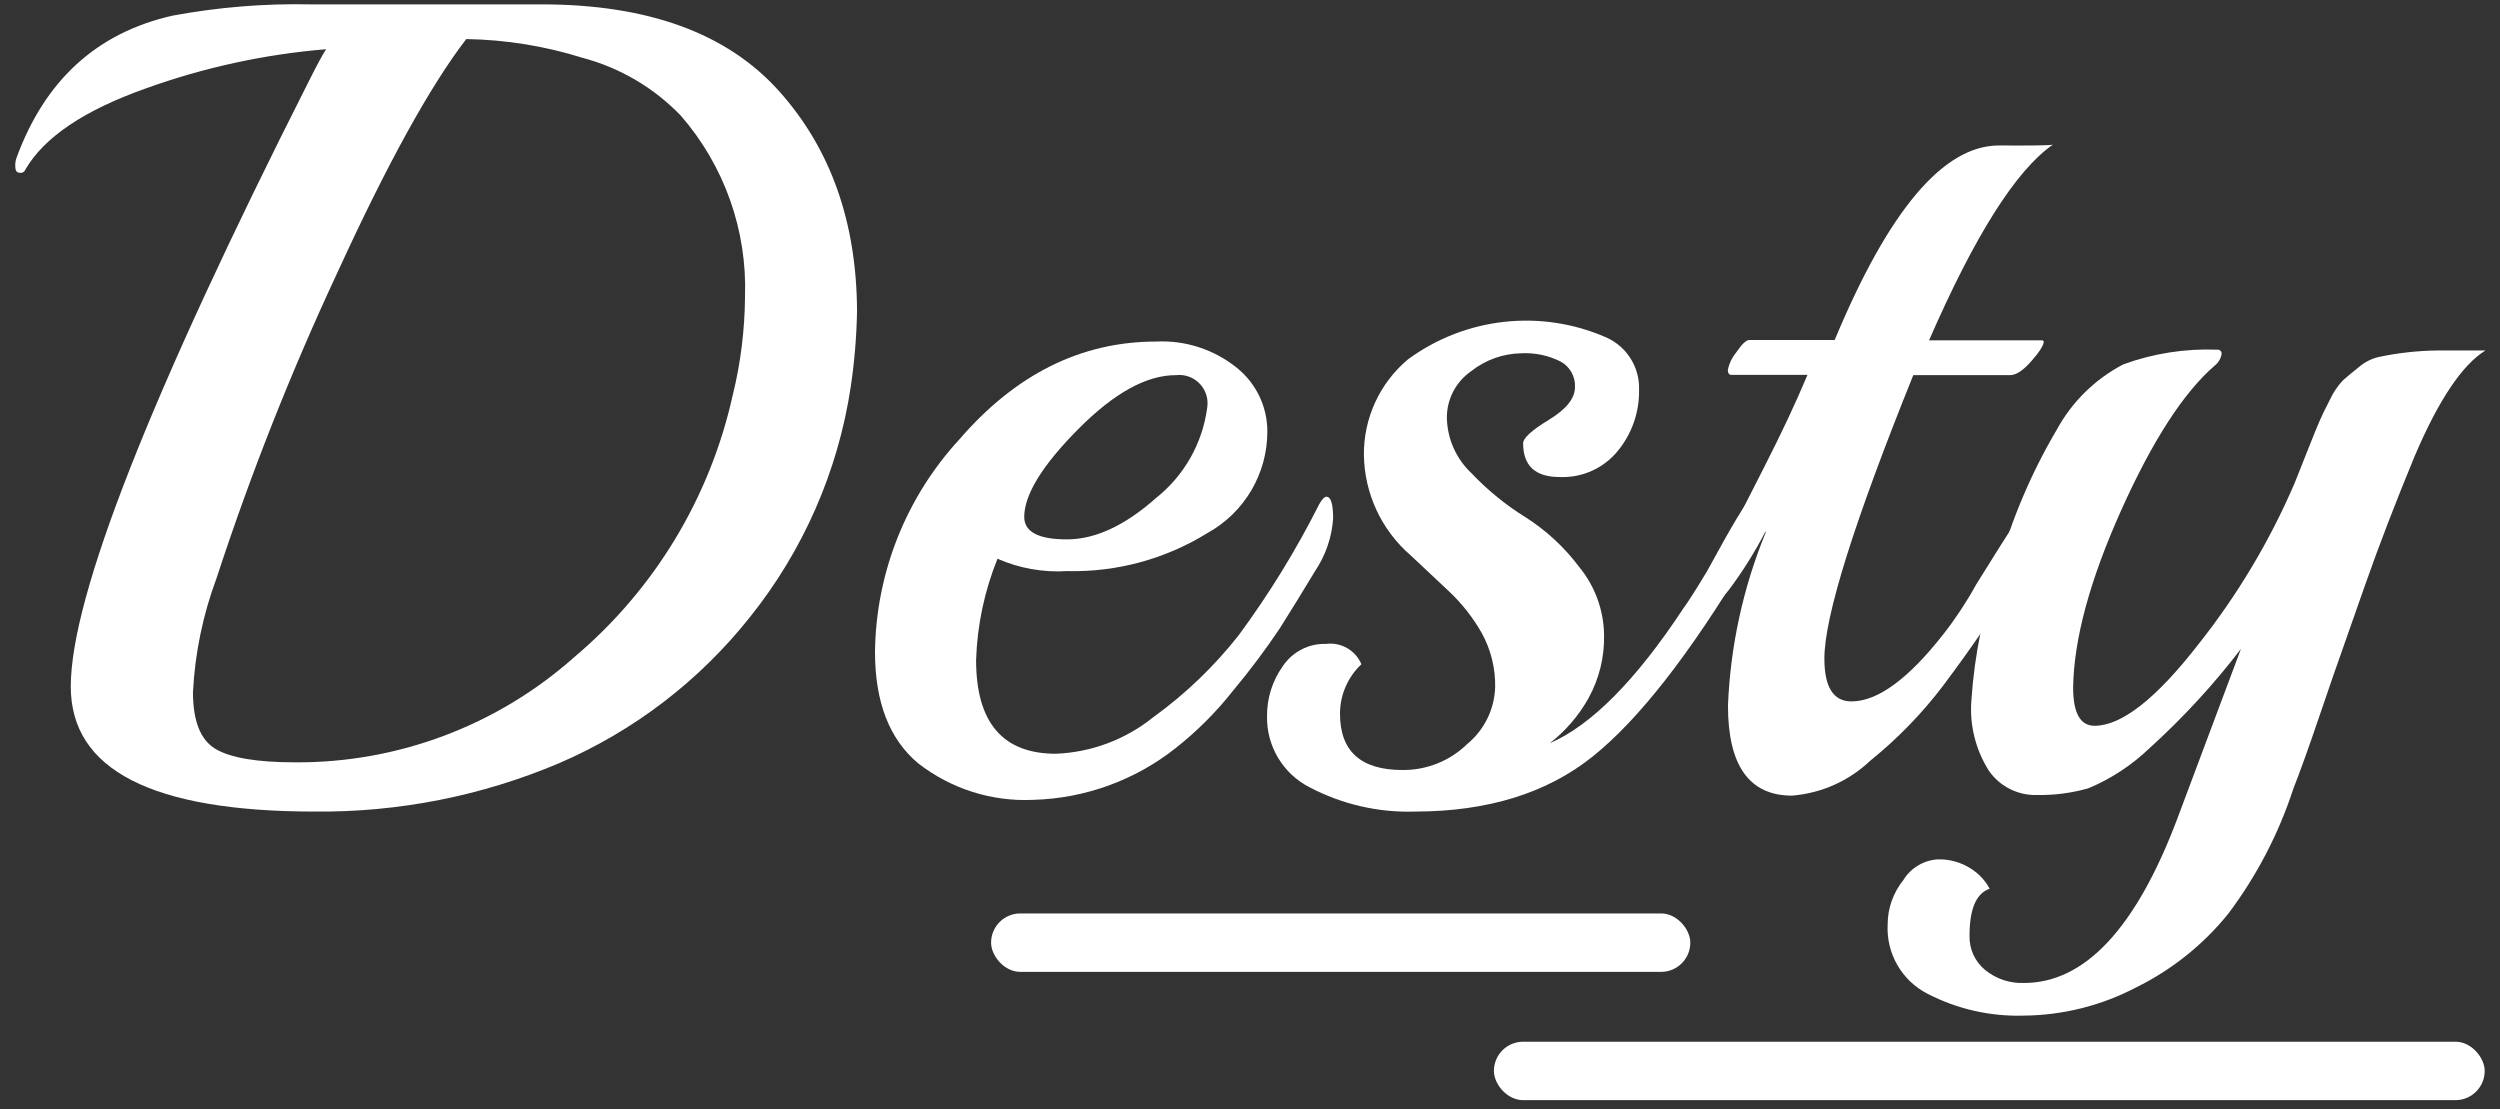 <svg width="160" height="71" viewBox="0 0 160 71" fill="none" xmlns="http://www.w3.org/2000/svg">
<rect x="0" y="0" width="160" height="71" fill="#333333" stroke="none"/>
<path fill-rule="evenodd" clip-rule="evenodd" d="M48 39.49C51.414 35.229 53.64 30.14 54.45 24.74C54.686 23.147 54.82 21.54 54.85 19.93C54.83 14.217 53.163 9.513 49.85 5.82C46.537 2.127 41.473 0.28 34.66 0.28H19.9C16.933 0.217 13.968 0.458 11.05 1C6.203 2.093 2.87 5.133 1.05 10.12C0.991 10.294 0.967 10.477 0.98 10.66C0.98 10.93 1.08 11.06 1.27 11.06C1.427 11.083 1.579 10.991 1.63 10.84C2.83 8.78 5.397 7.053 9.33 5.66C13.049 4.319 16.93 3.475 20.87 3.15C20.63 3.523 20.27 4.19 19.79 5.15C9.617 25.25 4.53 38.18 4.53 43.94C4.53 49.273 9.737 51.94 20.15 51.94C25.513 51.992 30.83 50.94 35.77 48.85C40.559 46.791 44.761 43.575 48 39.49ZM47.68 19C47.664 21.13 47.399 23.251 46.89 25.32V25.31C45.437 31.854 41.874 37.739 36.75 42.06C31.834 46.429 25.477 48.826 18.9 48.79C16.453 48.79 14.75 48.503 13.79 47.93C12.83 47.357 12.35 46.147 12.35 44.3C12.477 41.804 12.987 39.342 13.86 37C16.044 30.327 18.629 23.792 21.6 17.43C24.787 10.477 27.533 5.5 29.84 2.5C32.365 2.54 34.871 2.944 37.28 3.7C39.68 4.336 41.86 5.619 43.58 7.41C46.364 10.616 47.829 14.757 47.68 19Z" fill="white"/>
<path fill-rule="evenodd" clip-rule="evenodd" d="M85.32 33.19C85.32 32.257 85.177 31.79 84.89 31.79C84.75 31.79 84.58 32 84.43 32.27C82.951 35.203 81.229 38.006 79.28 40.65C77.711 42.647 75.87 44.414 73.81 45.9C72.038 47.328 69.854 48.148 67.58 48.24C64.173 48.24 62.47 46.24 62.47 42.24C62.541 40.016 63.005 37.822 63.84 35.76C65.243 36.375 66.772 36.646 68.3 36.55C71.475 36.627 74.603 35.776 77.3 34.1C79.653 32.792 81.111 30.312 81.11 27.62C81.114 26.039 80.401 24.542 79.17 23.55C77.711 22.367 75.866 21.766 73.99 21.86C69.197 21.86 65 23.947 61.4 28.12C57.983 31.831 56.059 36.675 56 41.72C56 44.933 56.92 47.31 58.76 48.85C60.861 50.487 63.479 51.317 66.14 51.19C69.451 51.096 72.642 49.935 75.24 47.88C76.603 46.805 77.835 45.573 78.91 44.21C79.98 42.93 80.981 41.595 81.91 40.21C82.637 39.057 83.39 37.833 84.17 36.54C84.84 35.543 85.236 34.388 85.32 33.19ZM76.781 24.556C77.175 24.967 77.352 25.539 77.26 26.1C76.959 28.369 75.791 30.434 74 31.86C72.007 33.633 70.1 34.52 68.28 34.52C66.46 34.52 65.55 34.04 65.55 33.08C65.557 31.653 66.707 29.783 69 27.47C71.293 25.157 73.38 24.003 75.26 24.01C75.825 23.943 76.388 24.145 76.781 24.556Z" fill="white"/>
<path d="M111.73 35.89C108.13 41.89 104.867 46.063 101.94 48.41C99.013 50.757 95.227 51.933 90.58 51.94C88.23 52.018 85.901 51.483 83.82 50.39C82.107 49.518 81.046 47.741 81.09 45.82C81.082 44.684 81.432 43.575 82.09 42.65C82.701 41.722 83.749 41.176 84.86 41.21C85.823 41.084 86.752 41.616 87.13 42.51C86.255 43.332 85.76 44.48 85.76 45.68C85.76 48.08 87.093 49.28 89.76 49.28C91.305 49.295 92.793 48.698 93.9 47.62C94.987 46.725 95.639 45.407 95.69 44C95.716 42.781 95.419 41.577 94.83 40.51C94.269 39.524 93.565 38.628 92.74 37.85L90.29 35.55C88.414 33.932 87.322 31.587 87.29 29.11C87.271 26.755 88.305 24.514 90.11 23C93.789 20.297 98.631 19.763 102.81 21.6C104.123 22.188 104.949 23.512 104.9 24.95C104.924 26.378 104.439 27.768 103.53 28.87C102.623 29.976 101.249 30.59 99.82 30.53C98.26 30.53 97.48 29.81 97.48 28.37C97.48 28.037 98.033 27.533 99.14 26.86C100.247 26.187 100.8 25.49 100.8 24.77C100.829 24.104 100.481 23.477 99.9 23.15C99.113 22.748 98.233 22.561 97.35 22.61C96.186 22.631 95.061 23.036 94.15 23.76C93.167 24.441 92.587 25.565 92.6 26.76C92.632 28.101 93.201 29.373 94.18 30.29C95.204 31.371 96.364 32.316 97.63 33.1C98.964 33.949 100.133 35.033 101.08 36.3C102.078 37.521 102.635 39.043 102.66 40.62C102.694 42.041 102.349 43.446 101.66 44.69C101.036 45.807 100.192 46.787 99.18 47.57C101.847 46.417 104.7 43.537 107.74 38.93C108.027 38.543 108.53 37.753 109.25 36.56C110.903 33.52 111.82 32 112 32C112.18 32 112.323 32.443 112.43 33.33C112.432 34.231 112.19 35.115 111.73 35.89Z" fill="white"/>
<path d="M131.38 9.26C129.027 10.893 126.387 15.067 123.46 21.78H130.73L130.8 21.85C130.8 22.09 130.537 22.51 130.01 23.11C129.483 23.71 129.027 24.01 128.64 24.01H122.45C118.657 33.417 116.76 39.463 116.76 42.15C116.76 43.977 117.337 44.89 118.49 44.89C120.17 44.89 122.137 43.45 124.39 40.57C125.17 39.571 125.869 38.511 126.48 37.4C128.687 33.847 129.84 32.07 129.94 32.07C130.23 32.07 130.37 32.45 130.37 33.22C130.323 35.047 128.323 38.597 124.37 43.87C123.011 45.661 121.44 47.279 119.69 48.69C118.328 49.983 116.563 50.771 114.69 50.92C111.957 50.92 110.59 49 110.59 45.16C110.742 41.358 111.558 37.611 113 34.09V34C112.322 35.308 111.54 36.559 110.66 37.74C109.993 38.553 109.62 38.96 109.54 38.96C109.35 38.96 109.25 38.66 109.25 38.06C109.391 37.031 109.73 36.039 110.25 35.14C110.917 33.807 111.803 32.057 112.91 29.89C114.017 27.723 114.94 25.757 115.68 23.99H110.8C110.66 23.99 110.58 23.88 110.58 23.67C110.666 23.258 110.851 22.874 111.12 22.55C111.48 22.023 111.757 21.76 111.95 21.76H117.42C120.873 13.46 124.377 9.31 127.93 9.31C129.977 9.323 131.127 9.307 131.38 9.26Z" fill="white"/>
<path d="M156.07 22.43H159.07C157.583 23.343 156.073 25.597 154.54 29.19C153.293 32.21 152.237 34.957 151.37 37.43C150.503 39.903 149.977 41.403 149.79 41.93C149.597 42.457 149.153 43.74 148.46 45.78C147.767 47.82 147.203 49.39 146.77 50.49C145.83 53.368 144.421 56.071 142.6 58.49C140.999 60.47 138.985 62.077 136.7 63.2C134.48 64.362 132.015 64.979 129.51 65C127.374 65.062 125.258 64.581 123.36 63.6C121.711 62.755 120.713 61.02 120.81 59.17C120.81 58.137 121.163 57.135 121.81 56.33C122.281 55.558 123.098 55.062 124 55C124.749 54.977 125.487 55.179 126.12 55.58C126.633 55.899 127.054 56.347 127.34 56.88C126.48 57.167 126.05 58.167 126.05 59.88C126.024 60.729 126.394 61.541 127.05 62.08C127.748 62.649 128.63 62.944 129.53 62.91C133.417 62.91 136.68 59.43 139.32 52.47L143.42 41.53C141.661 43.827 139.696 45.96 137.55 47.9C136.42 48.981 135.102 49.845 133.66 50.45C132.584 50.756 131.469 50.901 130.35 50.88C129.134 50.91 127.985 50.328 127.29 49.33C126.435 47.981 126.042 46.392 126.17 44.8C126.369 41.893 126.951 39.025 127.9 36.27C128.759 33.193 130.016 30.241 131.64 27.49C132.612 25.709 134.091 24.258 135.89 23.32C137.81 22.619 139.848 22.3 141.89 22.38C141.97 22.366 142.053 22.392 142.111 22.449C142.168 22.507 142.194 22.59 142.18 22.67C142.13 22.955 141.977 23.211 141.75 23.39C139.75 25.117 137.75 28.21 135.75 32.67C133.75 37.13 132.727 40.907 132.68 44C132.68 45.633 133.137 46.45 134.05 46.45C135.777 46.45 137.983 44.723 140.67 41.27C143.184 38.107 145.266 34.623 146.86 30.91L147.69 28.82C148.05 27.907 148.303 27.283 148.45 26.95C148.59 26.62 148.82 26.15 149.13 25.55C149.338 25.101 149.618 24.689 149.96 24.33C150.2 24.117 150.533 23.84 150.96 23.5C151.322 23.186 151.754 22.963 152.22 22.85C153.486 22.581 154.776 22.44 156.07 22.43Z" fill="white"/>
<rect x="63.43" y="58.46" width="44.75" height="3.74" rx="1.87" fill="white"/>
<rect x="95.61" y="66.67" width="63.41" height="3.74" rx="1.87" fill="white"/>
</svg>

